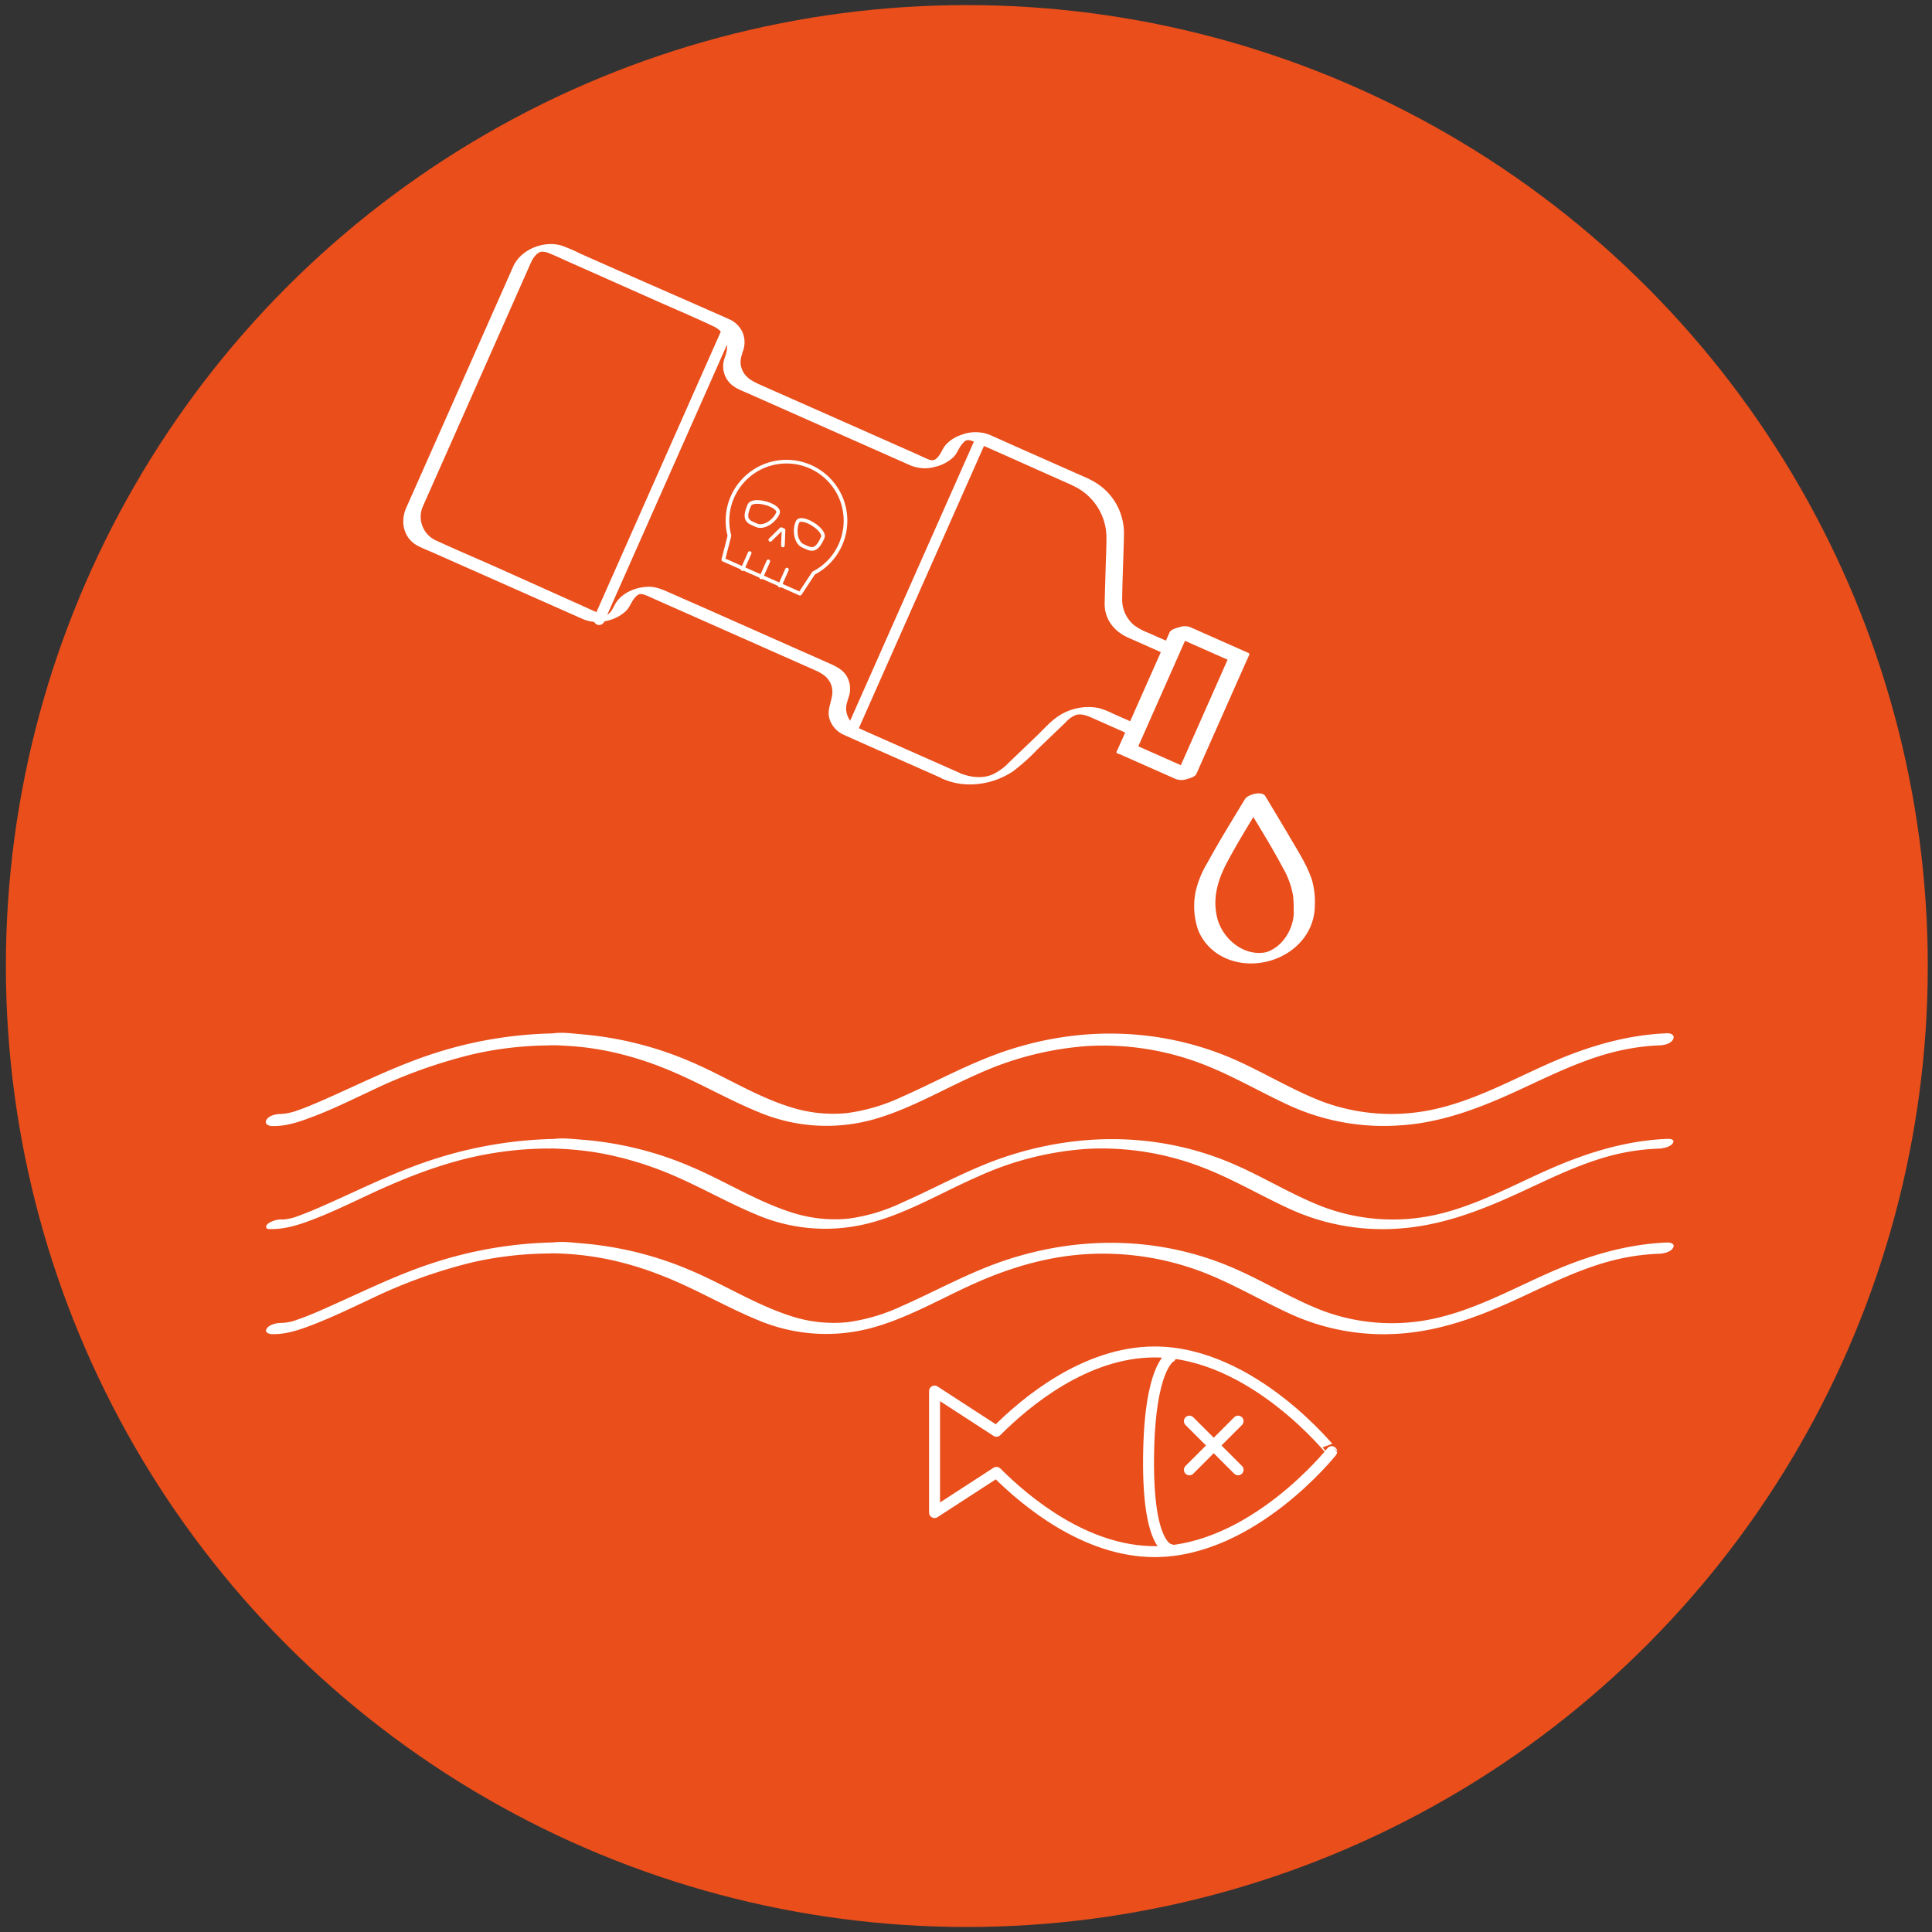 <svg xmlns="http://www.w3.org/2000/svg" viewBox="0 0 528.74 528.74"><rect x="0" y="0" width="528.74" height="528.74" fill="#333333" stroke="none"/><defs><style>.cls-1{fill:#e94e1b;}.cls-2{fill:#fff;}.cls-3,.cls-4{fill:none;stroke:#fff;stroke-linecap:round;stroke-linejoin:round;}.cls-4{stroke-width:3px;}</style></defs><g id="Layer_1" data-name="Layer 1"><circle class="cls-1" cx="264.6" cy="264.38" r="262.99"/><path class="cls-2" d="M354.1,249.46a12.71,12.71,0,0,1-3,8,10.5,10.5,0,0,1-3,2.46,6.19,6.19,0,0,1-2.88.85c-5.56.4-10.72-4.19-12.08-9.49s.07-10.39,2.7-15.31c3.15-5.92,6.75-11.62,10.21-17.36l-5.57.82c3.55,5.9,7.25,11.75,10.48,17.83a23.16,23.16,0,0,1,2.94,8,36.77,36.77,0,0,1,.15,4.2c0,1.45,5.79.47,5.79-1.55a22.19,22.19,0,0,0-.8-7.12c-1.28-3.86-3.55-7.43-5.6-10.92-2.35-4-4.76-8-7.16-12-.91-1.51-4.8-.45-5.57.83-3.48,5.78-7.06,11.52-10.29,17.45a26.41,26.41,0,0,0-3.23,8,20,20,0,0,0,.73,10.43c2.74,6.7,9.8,9.83,16.73,8.95,8.12-1,15.08-7.16,15.19-15.62C359.91,246.48,354.12,247.43,354.1,249.46Z"/><path class="cls-3" d="M230,149.06a16.15,16.15,0,1,0-30.37-2.44l-1.68,6.55,21,9.31,3.72-5.64A16,16,0,0,0,230,149.06Z"/><line class="cls-3" x1="205.17" y1="151.35" x2="203.21" y2="155.76"/><line class="cls-3" x1="215.37" y1="155.88" x2="213.42" y2="160.29"/><line class="cls-3" x1="210.27" y1="153.62" x2="208.32" y2="158.02"/><path class="cls-3" d="M212.87,140.5c1-2.13-6.83-4.41-7.78-2.27-1.91,4.3-.1,4.61,1.93,5.52S211.91,142.64,212.87,140.5Z"/><path class="cls-3" d="M218.24,142.88c.94-2.14,7.86,2.1,6.91,4.25-1.9,4.29-3.35,3.16-5.38,2.27S217.3,145,218.24,142.88Z"/><polyline class="cls-3" points="214.26 149.28 214.43 145.09 213.8 144.81 210.81 147.75"/><line class="cls-4" x1="325.51" y1="388.93" x2="338.83" y2="402.25"/><line class="cls-4" x1="338.83" y1="388.93" x2="325.51" y2="402.25"/><path class="cls-4" d="M316,370c-18.93,0-35.32,13.68-43.29,21.7l-16.95-11v33.25l16.95-11c8,8,24.36,21.69,43.29,21.69,26.77,0,48.46-27.36,48.46-27.36S342.75,370,316,370Z"/><path class="cls-4" d="M320.33,371.38s-5.78,2.73-6,27.69,6,25,6,25"/><path class="cls-2" d="M74.56,308.16c3.85.13,7.68-1.25,11.23-2.61,5.3-2,10.42-4.54,15.57-6.94a139.61,139.61,0,0,1,28.25-10.14,96.88,96.88,0,0,1,20-2.36l-1.77-1.3v0c0,1.24,1.5,1.43,2.51,1.26-.15,0-1.08,0-.21,0,.36,0,.71,0,1.06,0,.82,0,1.63,0,2.44.07,1.57.07,3.14.17,4.71.32,2.73.27,5.44.69,8.13,1.23A89.2,89.2,0,0,1,180.9,292c9.18,3.53,17.61,8.64,26.7,12.35a47.86,47.86,0,0,0,31,2.13c10.27-2.8,19.47-8.39,29.16-12.62a87.4,87.4,0,0,1,29.95-7.59,75.51,75.51,0,0,1,31,4.79c8.4,3.18,16.1,7.79,24.24,11.52A62.16,62.16,0,0,0,382.9,308c11.55-.66,22.3-4.83,32.69-9.63,9.65-4.45,19.28-9.33,29.82-11.28a60.68,60.68,0,0,1,8.61-1c1.26,0,3.13-.37,3.82-1.58s-.54-1.77-1.57-1.73c-11.54.45-22.39,3.81-32.87,8.49-9.89,4.41-19.54,9.67-30.16,12.14a54.23,54.23,0,0,1-31.51-2c-8.35-3.25-16-8-24.24-11.61-20.05-8.66-42.19-9.07-62.81-2-9.64,3.3-18.49,8.23-27.78,12.34a51.28,51.28,0,0,1-15,4.47,38.19,38.19,0,0,1-15.35-1.56c-9.62-2.94-18.26-8.56-27.49-12.48a96,96,0,0,0-29.84-7.51c-2.58-.21-5.58-.66-8.14-.22l2.51,1.26v0c0-1-.9-1.31-1.78-1.29a112.7,112.7,0,0,0-34,5.8c-10.09,3.36-19.5,8.1-29.2,12.38-2.34,1-4.71,2.06-7.14,2.88a15,15,0,0,1-4.72,1c-1.23,0-3.15.42-3.82,1.59s.58,1.69,1.58,1.72Z"/><path class="cls-2" d="M73.84,336.36c4,.13,7.91-1.13,11.61-2.54,5.27-2,10.37-4.48,15.48-6.87,9.21-4.3,18.63-8.07,28.58-10.32a97,97,0,0,1,20-2.31l-1.69-.55v0c0,.77,2.08.54,2.41.48-1.18.2.44.06.87.06l2.49.09c1.56.08,3.12.2,4.67.36a78.22,78.22,0,0,1,8.21,1.26,93.21,93.21,0,0,1,14.36,4.26c9.18,3.52,17.61,8.64,26.7,12.35a47.81,47.81,0,0,0,31,1.94c10.28-2.8,19.46-8.37,29.17-12.6a85.75,85.75,0,0,1,29.9-7.56,76.34,76.34,0,0,1,31.13,4.93c8.4,3.18,16.1,7.79,24.24,11.52a61,61,0,0,0,29.79,5.37c11.6-.77,22.35-4.88,32.81-9.69,9.63-4.42,19.22-9.34,29.74-11.26a61.06,61.06,0,0,1,8.62-.93c1.14-.05,3.18-.42,3.86-1.46s-.59-1.24-1.44-1.21c-11.53.45-22.44,3.9-32.92,8.56-9.86,4.39-19.49,9.67-30.08,12.12a54.24,54.24,0,0,1-31.56-2.19c-8.36-3.26-16-8.06-24.25-11.61-20.09-8.68-42.24-8.8-62.87-1.82C265.06,320,256.24,325,247,329.06a49.19,49.19,0,0,1-14.88,4.46,38.27,38.27,0,0,1-15.47-1.71c-9.6-3.05-18.23-8.57-27.48-12.5a93.89,93.89,0,0,0-29.84-7.4c-2.59-.19-5.52-.59-8.09-.15l2.41.48v0c0-.6-1.39-.56-1.69-.55A114.87,114.87,0,0,0,118,317.49c-10,3.27-19.37,8-29,12.26-2.39,1.07-4.82,2.1-7.3,3a14.42,14.42,0,0,1-4.21,1,6.46,6.46,0,0,0-4.1,1.1c-.8.64-.84,1.5.42,1.54Z"/><path class="cls-2" d="M74.52,365.11c3.84.13,7.7-1.26,11.23-2.62,5.3-2.05,10.43-4.54,15.57-6.94a139.85,139.85,0,0,1,28.25-10.15,97,97,0,0,1,20-2.34l-1.74-.76v0c0,.87,2,.78,2.47.7-1.18.2.42,0,.86,0l2.44.07c1.58.07,3.15.18,4.72.34,2.72.28,5.43.7,8.12,1.24A89.41,89.41,0,0,1,180.88,349c9.18,3.52,17.61,8.63,26.7,12.34a47.86,47.86,0,0,0,31,2.07c10.27-2.8,19.47-8.39,29.17-12.62,9.49-4.14,19.51-7,29.9-7.58A76.57,76.57,0,0,1,328.77,348c8.39,3.18,16.09,7.8,24.23,11.53A61.37,61.37,0,0,0,382.81,365c11.59-.74,22.31-4.82,32.75-9.64,9.64-4.45,19.27-9.36,29.81-11.29a60.94,60.94,0,0,1,8.62-.95c1.22-.05,3.12-.4,3.84-1.54s-.59-1.57-1.53-1.54c-11.52.45-22.39,3.84-32.86,8.51-9.89,4.41-19.54,9.67-30.16,12.14a54.13,54.13,0,0,1-31.53-2.07c-8.36-3.26-16-8.06-24.24-11.61-20.11-8.69-42.24-8.95-62.9-1.93-9.61,3.27-18.42,8.21-27.68,12.3A51.22,51.22,0,0,1,232,361.84a37.46,37.46,0,0,1-15.38-1.62c-9.61-3.05-18.24-8.56-27.48-12.49a95.11,95.11,0,0,0-29.84-7.45c-2.59-.2-5.55-.65-8.12-.21l2.47.7v0c0-.66-1.36-.76-1.75-.76a113.29,113.29,0,0,0-34,5.83c-10.09,3.34-19.5,8.09-29.2,12.37-2.4,1.05-4.82,2.1-7.31,2.93a12.84,12.84,0,0,1-4.55.92c-1.2,0-3.16.45-3.84,1.54s.61,1.5,1.52,1.53Z"/><path class="cls-2" d="M311.36,204.62,324,176.07l1.79-4-5.59,1.49,16.06,7.12-.14-.5-12.65,28.55-1.79,4,5.59-1.5-16.06-7.12a5.23,5.23,0,0,0-3.74.3c-.23.08-2.66,1.28-1.71,1.7l16.06,7.11a4.65,4.65,0,0,0,3,0c.8-.22,2.24-.61,2.61-1.44l12.66-28.55,1.79-4a.37.37,0,0,0-.14-.5l-16.06-7.12a4.58,4.58,0,0,0-3,.06c-.8.21-2.24.6-2.61,1.43l-12.66,28.55-1.79,4c-.43,1,2,.67,2.34.61C308.92,206.07,310.9,205.65,311.36,204.62Z"/><path class="cls-2" d="M322.85,177l-8.56-3.8a16.18,16.18,0,0,1-3.93-2.11,9.14,9.14,0,0,1-3.25-7.27c.08-5.86.38-11.72.49-17.58a16.27,16.27,0,0,0-9.51-15.1l-4.54,1.68.1,0,4.54-1.68-19.11-8.47-8-3.57a10.64,10.64,0,0,0-8-.08,9.79,9.79,0,0,0-4.25,2.72c-1,1.16-1.37,2.71-2.53,3.72-.91.8-1.72.49-2.83,0-.73-.31-1.45-.64-2.17-1l-9.18-4.07-25-11.07-8.71-3.86c-2.56-1.14-5-2.27-5.64-5.39-.33-1.66.25-2.9.7-4.44a6.87,6.87,0,0,0-.2-4.54,7.09,7.09,0,0,0-3.74-3.74c-2-.91-4.05-1.8-6.07-2.69L169.17,74l-10.34-4.58a46.56,46.56,0,0,0-5.08-2.19c-4.88-1.5-11.16,1-13.28,5.66-.71,1.59-1.4,3.18-2.11,4.77l-9.43,21.28-11.16,25.17L111.16,139c-1.67,3.77-.73,8.3,3.12,10.35,1.49.79,3.1,1.39,4.65,2.08l23.39,10.37,17.19,7.62a10.27,10.27,0,0,0,6.85.42,11,11,0,0,0,4.9-2.58c1.1-1.06,1.48-2.48,2.42-3.61,1.08-1.3,1.78-1.28,3.3-.65.69.28,1.37.6,2.05.91l21.43,9.5,21.44,9.5c2.41,1.07,4.82,2,5.68,4.85.94,3.1-1.46,5.73-.6,8.85a7.06,7.06,0,0,0,4,4.51c6.94,3.13,13.93,6.17,20.89,9.26l6.2,2.75,4.54-1.69-.1,0-4.25,1.81c6.1,2.62,13.59,1.48,19-2.18a53.74,53.74,0,0,0,6.68-6l7.7-7.38a7.53,7.53,0,0,1,2.75-2c1.62-.5,3.35.26,4.82.92l9.33,4.14a4.41,4.41,0,0,0,3.13-.23c.2-.08,2.23-1.1,1.42-1.46l-8.54-3.78a20.78,20.78,0,0,0-3.92-1.52,14.84,14.84,0,0,0-10.41,1.87c-2.48,1.45-4.54,3.9-6.6,5.87l-7.62,7.3a14.45,14.45,0,0,1-4.47,3.19c-3,1.25-6.45.64-9.35-.61-.85-.37-2.33.13-3.1.48-.21.08-1.9,1-1.14,1.33l.1,0a4.39,4.39,0,0,0,3.12-.23c.2-.07,2.23-1.1,1.42-1.46l-18.9-8.37c-2.73-1.21-5.47-2.41-8.19-3.64a6.33,6.33,0,0,1-3.83-4.58c-.33-1.66.24-2.9.7-4.44a6.87,6.87,0,0,0-.15-4.39c-1-2.69-3.32-3.68-5.71-4.74l-8.8-3.9-24.68-10.95-9.11-4c-2.28-1-4.35-2.07-6.95-1.89-3.48.23-7.2,1.87-8.81,5.11-.44.88-1.26,2.41-2.27,2.6a4.61,4.61,0,0,1-1.75-.42c-1.74-.68-3.44-1.52-5.14-2.28L135.33,155c-5.33-2.36-10.7-4.64-16-7.09a7.1,7.1,0,0,1-3.49-9.57l2.16-4.87,9.35-21.08,11.08-25,6.64-15a10.89,10.89,0,0,1,.87-1.7c.54-.79,1.4-1.76,2.36-1.81a5.19,5.19,0,0,1,2.11.47c1.82.73,3.6,1.6,5.4,2.39L179.55,82.3c5.22,2.32,10.51,4.53,15.68,7a6.26,6.26,0,0,1,3.68,6.51c-.21,1.49-1,2.74-1,4.29a6.61,6.61,0,0,0,1.35,4.17c1.35,1.81,3.46,2.5,5.44,3.38l21.8,9.67,20.78,9.21,1.85.82a10.24,10.24,0,0,0,6.82.4,10.94,10.94,0,0,0,4.91-2.58c1.09-1.05,1.47-2.47,2.41-3.6s1.27-1.27,2.43-1a7.3,7.3,0,0,1,1,.37c7,3,13.93,6.17,20.89,9.26l6.09,2.7a4.28,4.28,0,0,0,3.12-.23c.2-.07,2.23-1.09,1.42-1.45l-.1,0a4.33,4.33,0,0,0-3.12.22c-.2.08-2.23,1.09-1.42,1.46a15.65,15.65,0,0,1,9.23,14.29c0,2.73-.15,5.47-.22,8.2-.09,3.21-.2,6.42-.27,9.63-.1,4.42,2.53,7.76,6.45,9.5l9.57,4.24a4.34,4.34,0,0,0,3.12-.23c.2-.07,2.23-1.09,1.42-1.45Z"/><line class="cls-4" x1="268.59" y1="119.93" x2="233.01" y2="200.17"/><line class="cls-4" x1="199.54" y1="89.32" x2="163.97" y2="169.55"/></g></svg>